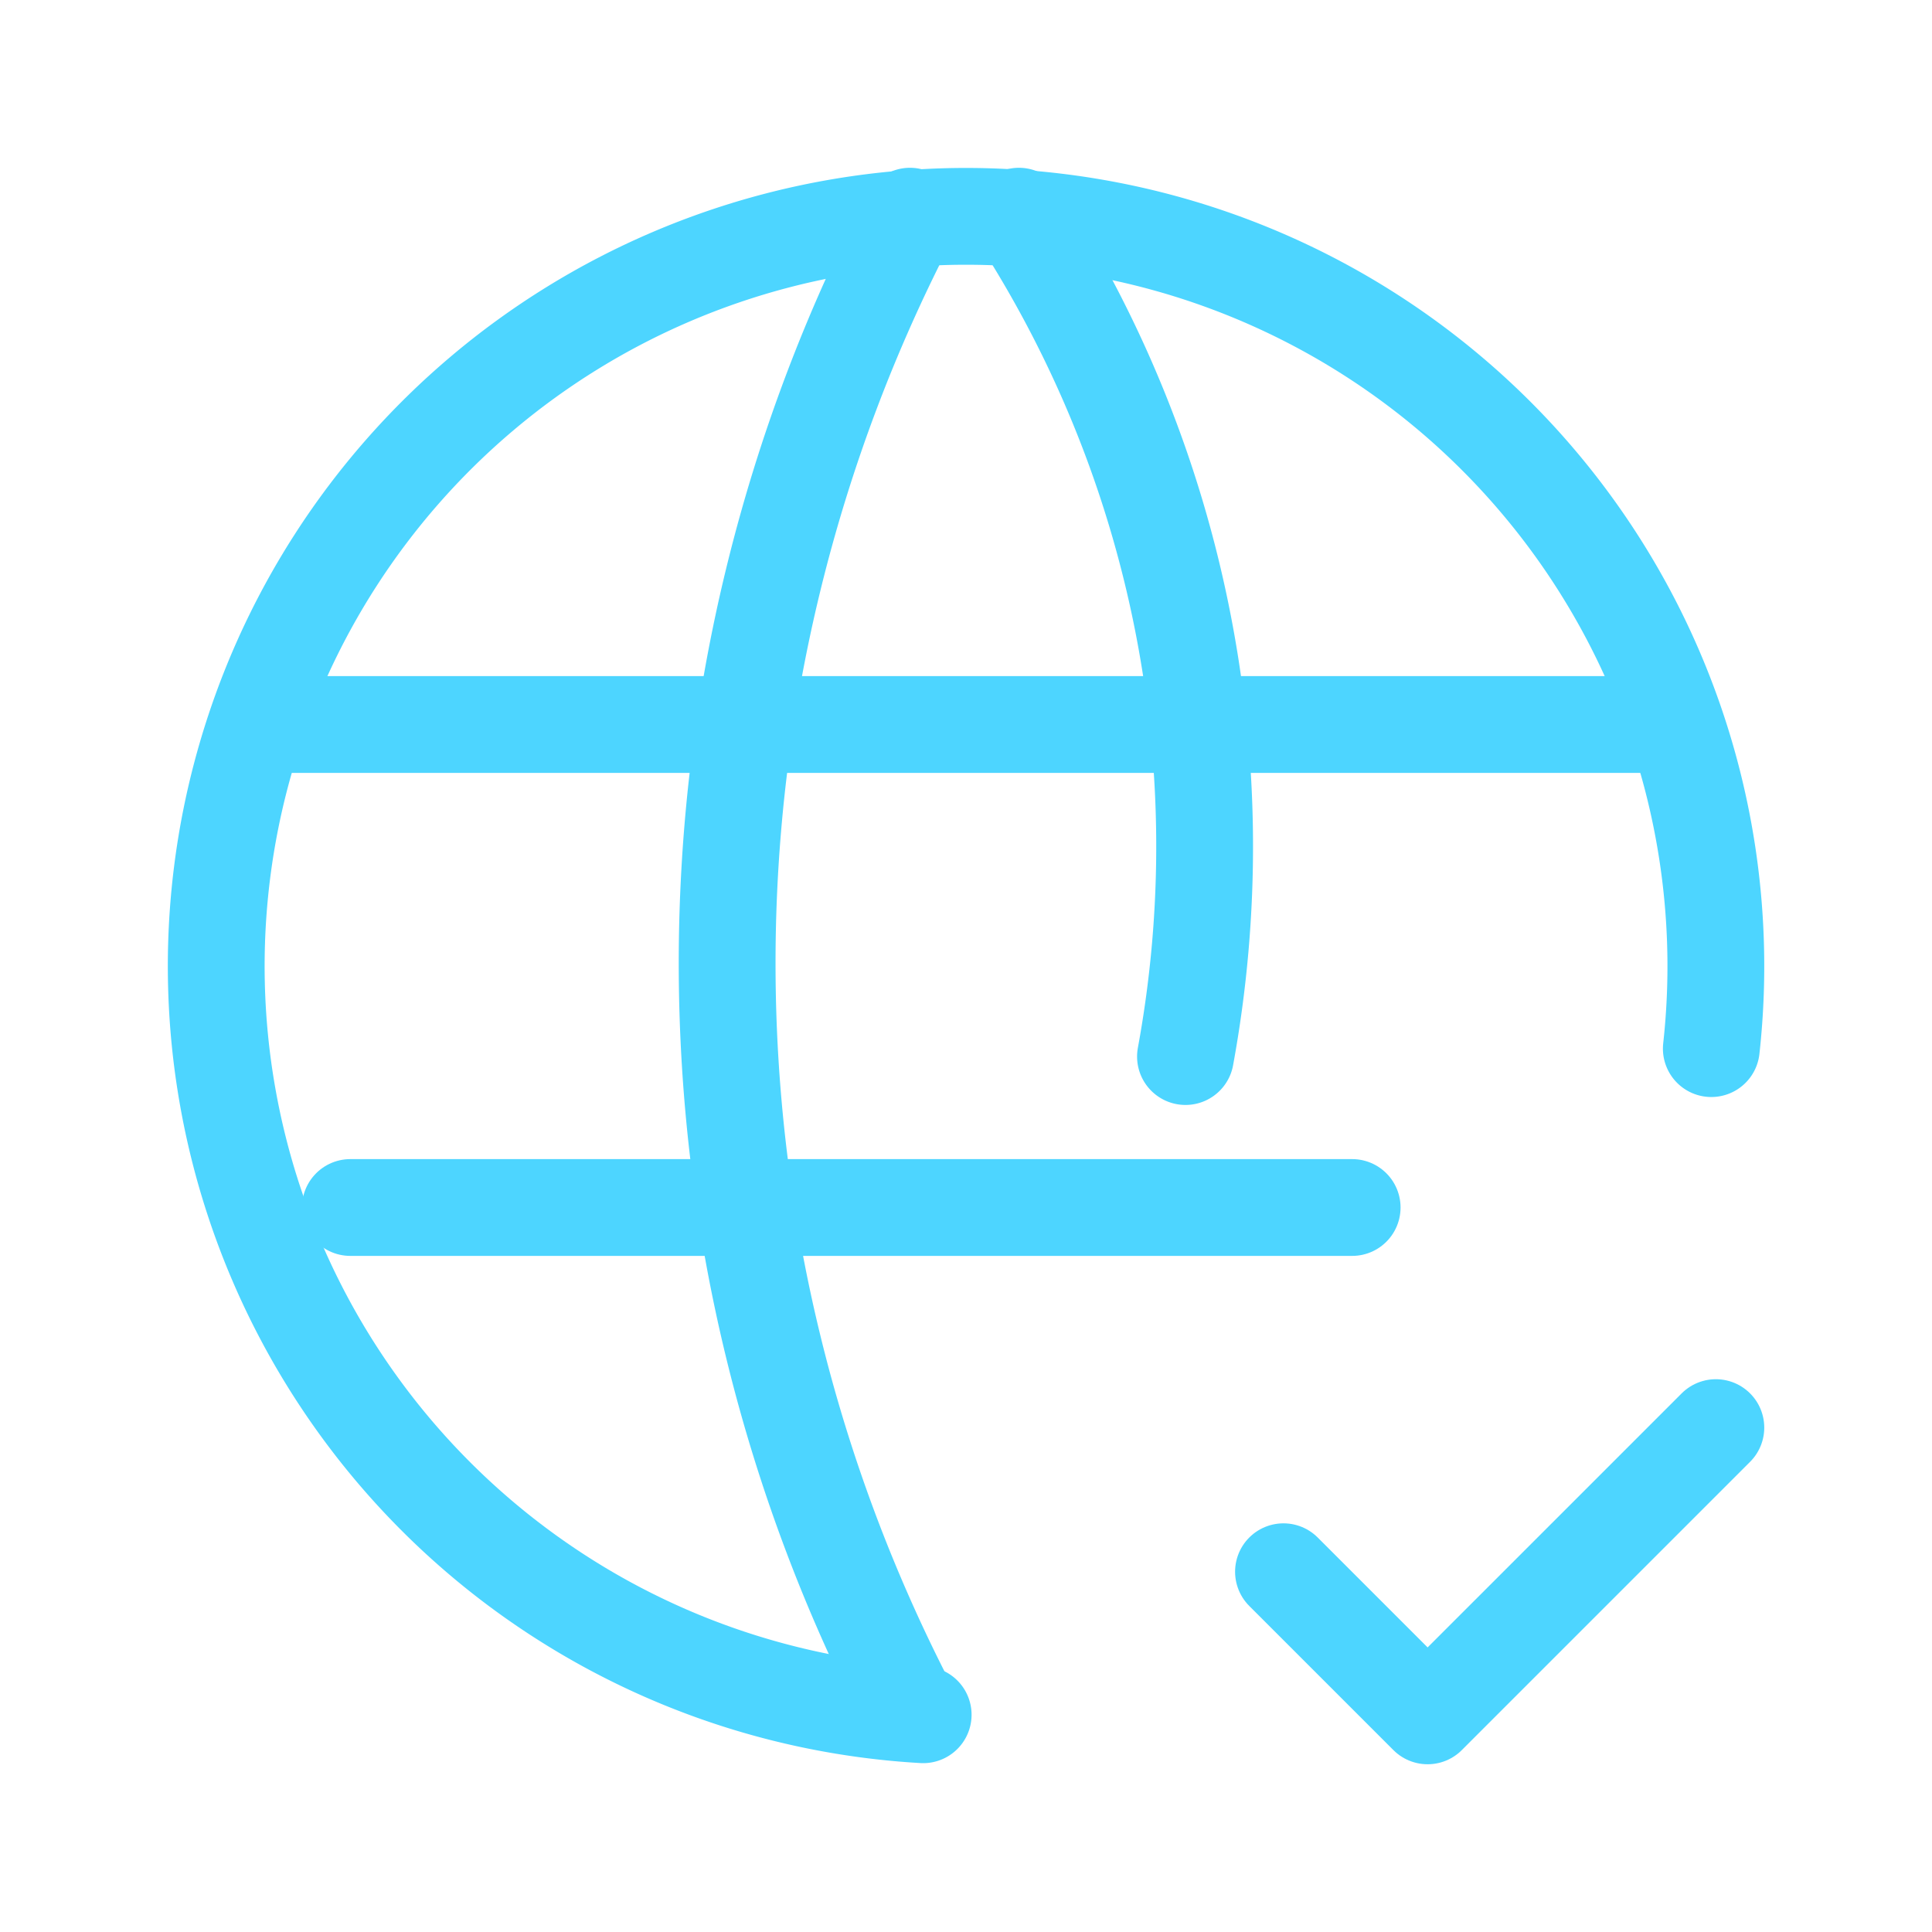 <svg id="world-check" xmlns="http://www.w3.org/2000/svg" width="39.92" height="39.92" viewBox="0 0 39.92 39.92">
  <path id="Path_554" data-name="Path 554" d="M0,0H39.92V39.92H0Z" fill="none"/>
  <path id="Path_555" data-name="Path 555" d="M33.893,20.2A15.493,15.493,0,1,0,17.608,33.964" transform="translate(1.467 1.467)" fill="none" stroke="#4dd5ff" stroke-linecap="round" stroke-linejoin="round" stroke-width="2"/>
  <path id="Path_556" data-name="Path 556" d="M3.6,9H32.8" transform="translate(1.76 5.97)" fill="none" stroke="#4dd5ff" stroke-linecap="round" stroke-linejoin="round" stroke-width="2"/>
  <path id="Path_557" data-name="Path 557" d="M3.6,15H24.3" transform="translate(3.639 9.95)" fill="none" stroke="#4dd5ff" stroke-linecap="round" stroke-linejoin="round" stroke-width="2"/>
  <path id="Path_558" data-name="Path 558" d="M12.7,3a33.419,33.419,0,0,0,0,30.868" transform="translate(6.102 1.467)" fill="none" stroke="#4dd5ff" stroke-linecap="round" stroke-linejoin="round" stroke-width="2"/>
  <path id="Path_559" data-name="Path 559" d="M12.5,3a24.018,24.018,0,0,1,3.441,17.364" transform="translate(8.554 1.467)" fill="none" stroke="#4dd5ff" stroke-linecap="round" stroke-linejoin="round" stroke-width="2"/>
  <path id="Path_560" data-name="Path 560" d="M15,19.978l2.978,2.978L23.934,17" transform="translate(11.52 12.498)" fill="none" stroke="#4dd5ff" stroke-linecap="round" stroke-linejoin="round" stroke-width="2"/>
</svg>
